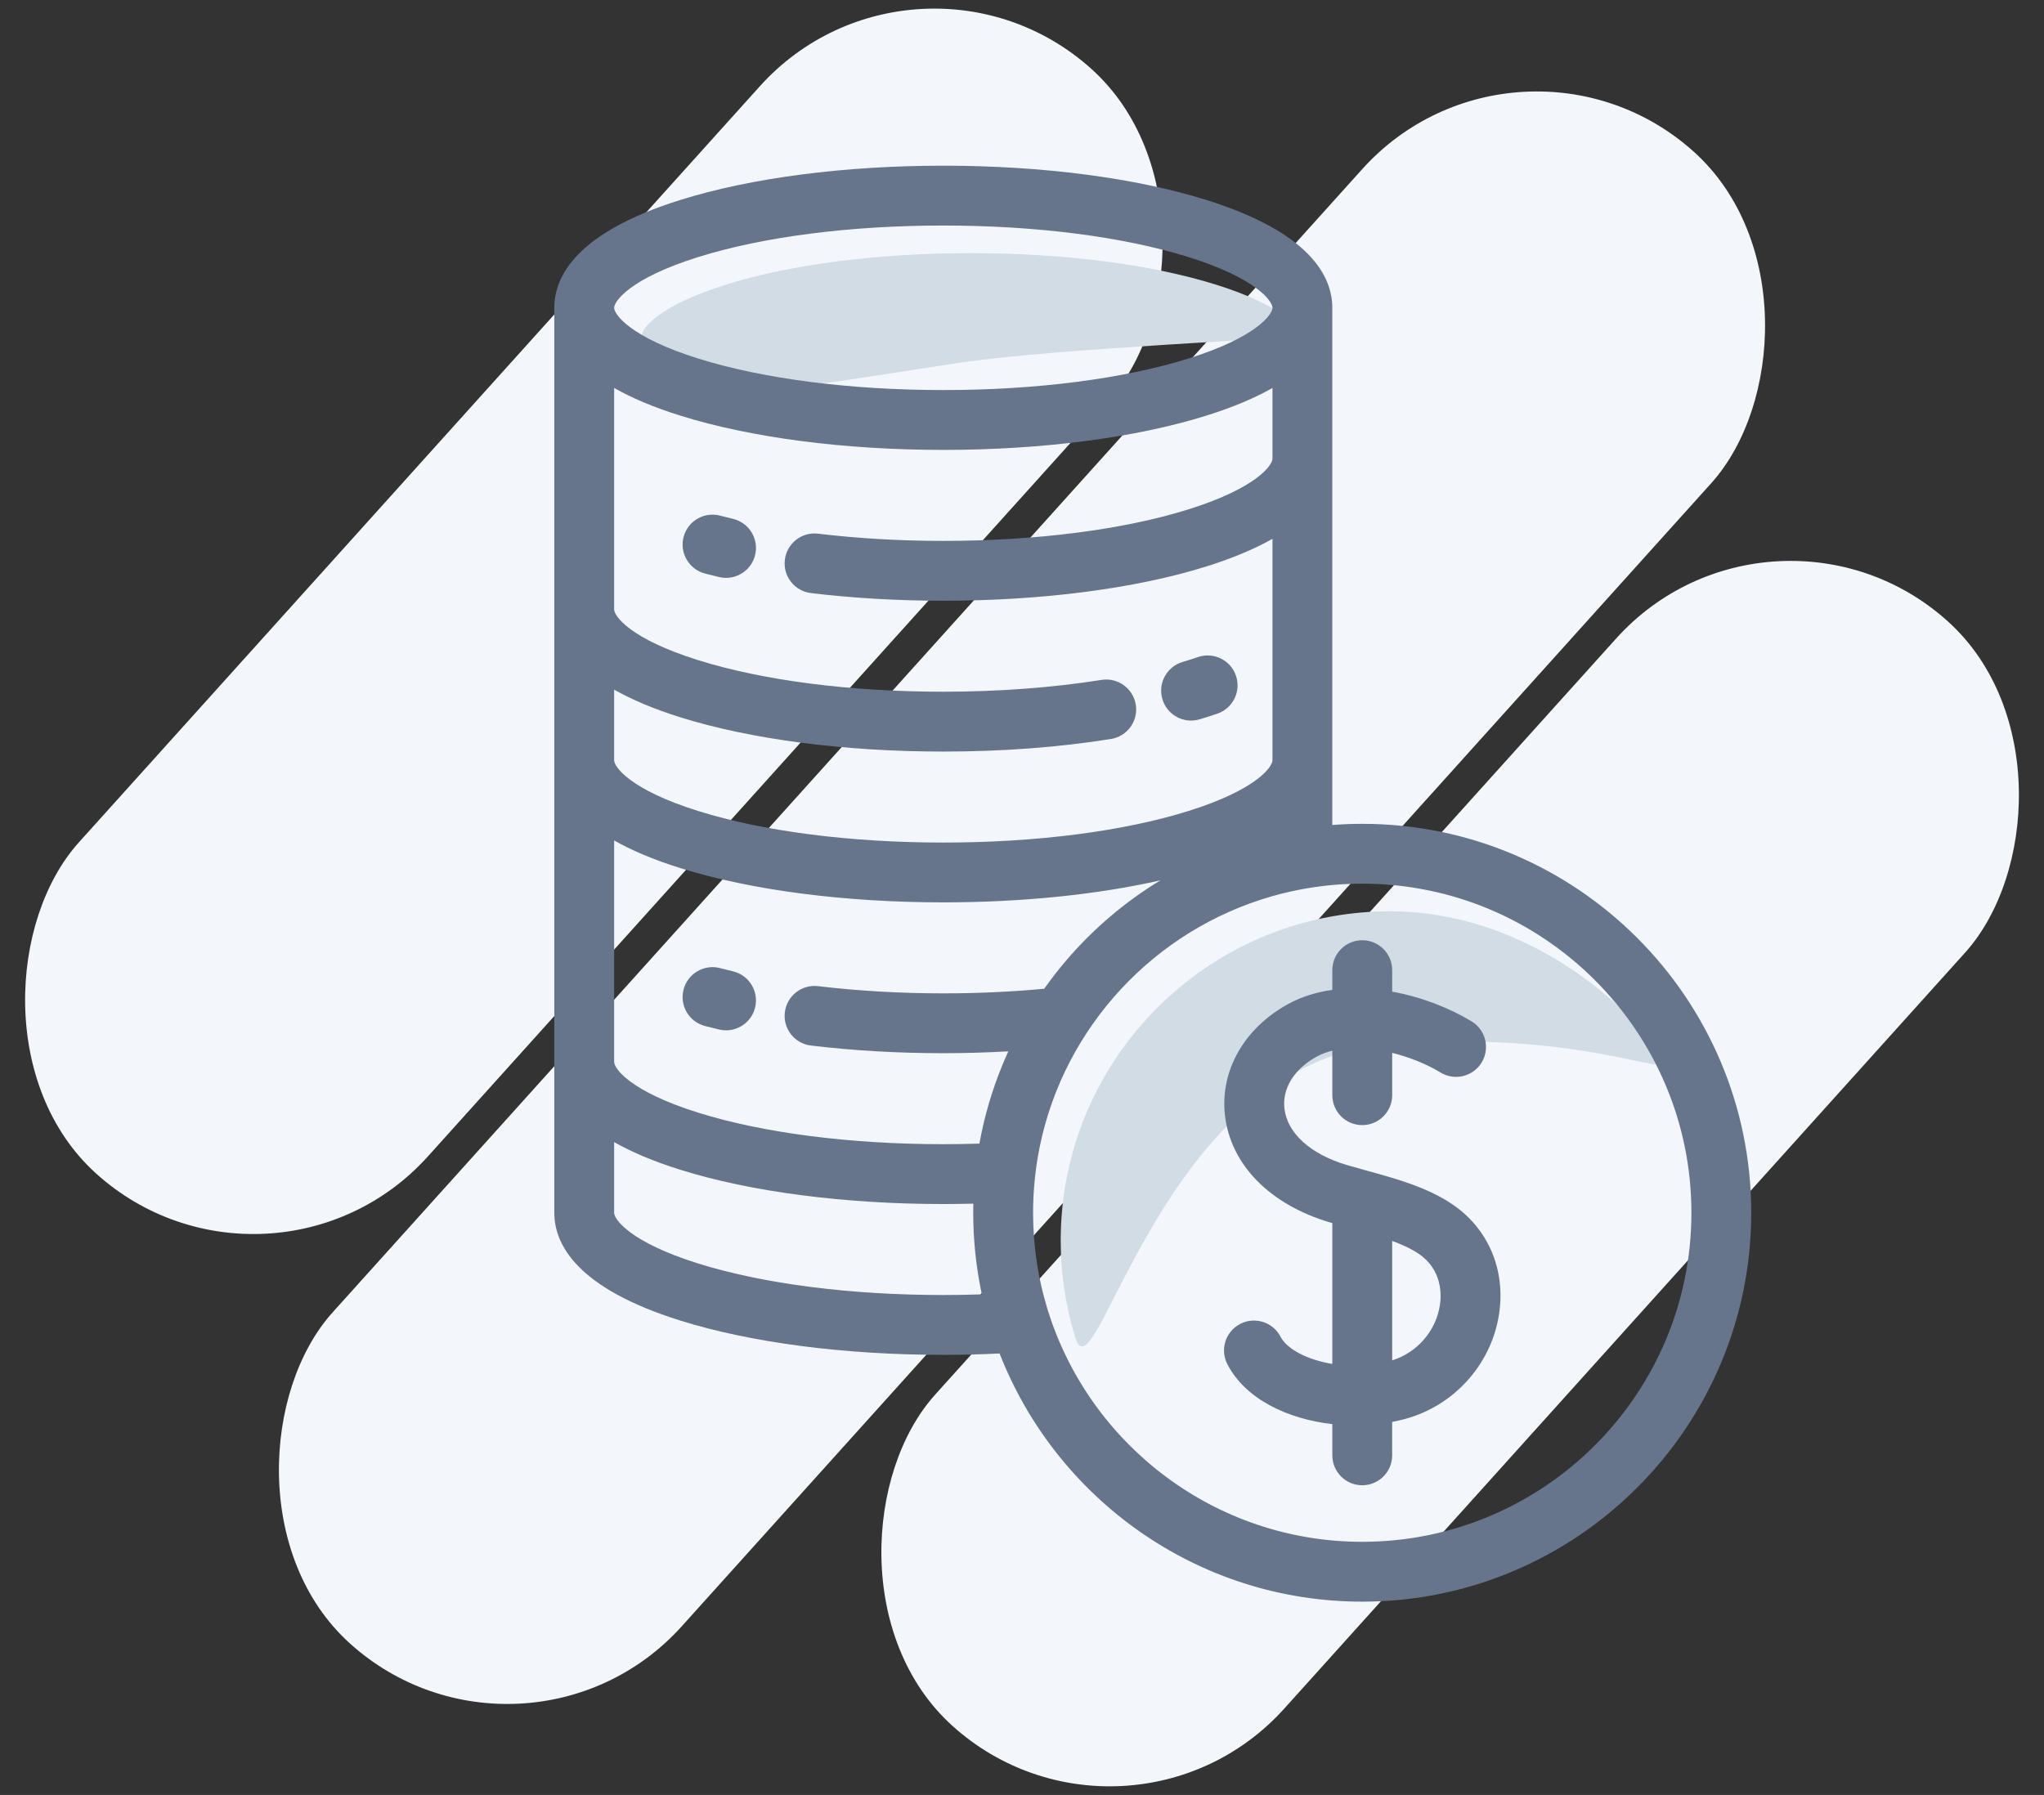 <?xml version="1.0" encoding="UTF-8"?>
<svg width="74px" height="65px" viewBox="0 0 74 65" version="1.1" xmlns="http://www.w3.org/2000/svg" xmlns:xlink="http://www.w3.org/1999/xlink">
    <rect x="0" y="0" width="74" height="65" fill="#333333" stroke="none"/>
    <!-- Generator: Sketch 45.2 (43514) - http://www.bohemiancoding.com/sketch -->
    <title>money</title>
    <desc>Created with Sketch.</desc>
    <defs></defs>
    <g id="Page-1" stroke="none" stroke-width="1" fill="none" fill-rule="evenodd">
        <g id="Copierman" transform="translate(-1082, -1620)">
            <g id="money" transform="translate(1079, 1616)">
                <g id="Group-2" fill="#F3F7FB">
                    <rect id="Rectangle-7" transform="translate(24.5, 26.5) rotate(-318) translate(-24.5, -26.5) " x="16" y="-0.419" width="17" height="53.837" rx="8.5"></rect>
                    <rect id="Rectangle-7" transform="translate(55.5, 46.5) rotate(-318) translate(-55.5, -46.5) " x="47" y="19.581" width="17" height="53.837" rx="8.5"></rect>
                    <rect id="Rectangle-7" transform="translate(40, 36.508) rotate(-318) translate(-40, -36.508) " x="31.5" y="0.159" width="17" height="72.699" rx="8.5"></rect>
                </g>
                <g id="currency" transform="translate(23, 10)">
                    <path d="M18.939,42.462 C18.921,42.403 18.904,42.343 18.886,42.284 C18.857,42.185 18.829,42.085 18.802,41.985 C18.785,41.918 18.767,41.851 18.75,41.783 C18.737,41.728 18.722,41.672 18.709,41.616 C18.683,41.502 18.659,41.388 18.635,41.273 C18.626,41.227 18.617,41.18 18.608,41.133 C18.59,41.033 18.572,40.933 18.556,40.833 C18.551,40.802 18.545,40.771 18.54,40.739 C18.521,40.612 18.503,40.484 18.488,40.356 C18.484,40.318 18.479,40.281 18.475,40.244 C18.462,40.119 18.449,39.995 18.439,39.87 C18.426,39.703 18.419,39.567 18.413,39.432 C18.411,39.398 18.41,39.364 18.409,39.329 C18.404,39.192 18.401,39.055 18.401,38.917 C18.401,38.752 18.405,38.587 18.412,38.424 C18.413,38.397 18.414,38.37 18.415,38.343 C18.422,38.196 18.432,38.049 18.445,37.903 C18.448,37.857 18.452,37.811 18.457,37.765 C18.469,37.635 18.484,37.506 18.5,37.378 C18.509,37.308 18.519,37.239 18.529,37.17 C18.539,37.106 18.549,37.043 18.559,36.98 C18.585,36.826 18.612,36.673 18.643,36.522 C19.537,32.167 22.808,28.675 27.032,27.461 C27.181,27.419 27.28,27.393 27.379,27.367 C27.491,27.339 27.605,27.312 27.719,27.286 C27.763,27.277 27.807,27.267 27.851,27.258 C28,27.226 28.151,27.197 28.302,27.171 C28.958,27.059 29.631,27 30.318,27 C34.122,27 37.624,29.063 39.899,31.806 C41.554,33.802 38.537,31.201 30.318,31.806 C22.1,32.412 19.674,44.815 18.939,42.462 Z" id="Path" fill="#D1DCE4"></path>
                    <path d="M32.581,37.611 C31.674,36.996 30.554,36.687 29.472,36.389 C29.236,36.324 29.001,36.259 28.77,36.191 C27.447,35.802 26.598,35.034 26.5,34.136 C26.42,33.41 26.857,32.71 27.668,32.263 C27.84,32.169 28.03,32.098 28.235,32.048 L28.235,33.66 C28.235,34.258 28.72,34.743 29.318,34.743 C29.916,34.743 30.402,34.258 30.402,33.66 L30.402,32.127 C31.034,32.283 31.65,32.535 32.155,32.84 C32.666,33.15 33.333,32.986 33.642,32.474 C33.952,31.962 33.788,31.296 33.276,30.986 C32.475,30.501 31.46,30.102 30.402,29.91 L30.402,29.131 C30.402,28.533 29.916,28.048 29.318,28.048 C28.72,28.048 28.235,28.533 28.235,29.131 L28.235,29.845 C27.667,29.925 27.12,30.091 26.623,30.365 C25.043,31.236 24.171,32.771 24.346,34.372 C24.542,36.168 25.968,37.625 28.16,38.27 C28.184,38.277 28.21,38.284 28.235,38.291 L28.235,43.392 C27.338,43.243 26.596,42.863 26.359,42.405 C26.083,41.874 25.43,41.667 24.898,41.943 C24.367,42.218 24.16,42.872 24.436,43.403 C25.094,44.673 26.623,45.388 28.235,45.571 L28.235,46.702 C28.235,47.3 28.72,47.785 29.318,47.785 C29.916,47.785 30.401,47.3 30.401,46.702 L30.401,45.493 C30.626,45.449 30.845,45.395 31.056,45.329 C32.755,44.793 34.019,43.315 34.275,41.562 C34.509,39.966 33.875,38.489 32.581,37.611 Z M32.131,41.249 C31.995,42.185 31.317,42.975 30.404,43.262 C30.404,43.263 30.403,43.263 30.402,43.263 L30.402,38.937 C30.766,39.071 31.097,39.223 31.365,39.405 C32.216,39.982 32.185,40.887 32.131,41.249 Z" id="Shape" fill="#66758B" fill-rule="nonzero"></path>
                    <path d="M6.282,4.307 C8.635,3.572 11.785,3.167 15.151,3.167 C18.517,3.167 21.667,3.572 24.02,4.307 C26.508,5.085 27.068,5.916 27.068,6.146 C27.068,6.258 18.363,6.594 14.671,7.146 C10.98,7.698 7.487,8.361 6.282,7.985 C3.794,7.207 3.234,6.376 3.234,6.146 C3.234,5.916 3.794,5.085 6.282,4.307 Z" id="Path" fill="#D1DCE4"></path>
                    <path d="M29.318,23.833 C28.954,23.833 28.592,23.847 28.234,23.875 L28.234,5.146 C28.234,4.015 27.442,2.419 23.667,1.239 C21.109,0.44 17.73,0 14.151,0 C10.572,0 7.193,0.44 4.635,1.239 C0.86,2.419 0.068,4.015 0.068,5.146 L0.068,37.917 C0.068,39.048 0.86,40.644 4.635,41.823 C7.193,42.623 10.572,43.063 14.151,43.063 C14.833,43.063 15.515,43.046 16.189,43.013 C18.236,48.267 23.349,52 29.318,52 C37.084,52 43.401,45.682 43.401,37.917 C43.401,30.151 37.084,23.833 29.318,23.833 Z M5.282,3.307 C7.635,2.572 10.785,2.167 14.151,2.167 C17.517,2.167 20.667,2.572 23.02,3.307 C25.508,4.085 26.068,4.916 26.068,5.146 C26.068,5.376 25.508,6.207 23.02,6.985 C20.667,7.72 17.517,8.125 14.151,8.125 C10.785,8.125 7.635,7.72 5.282,6.985 C2.794,6.207 2.234,5.376 2.234,5.146 C2.234,4.916 2.794,4.085 5.282,3.307 Z M2.234,8.049 C2.855,8.402 3.641,8.742 4.635,9.053 C7.193,9.852 10.572,10.292 14.151,10.292 C17.73,10.292 21.109,9.852 23.667,9.053 C24.661,8.742 25.447,8.402 26.068,8.05 L26.068,10.608 C26.068,10.838 25.508,11.669 23.02,12.447 C20.667,13.182 17.517,13.587 14.151,13.587 C12.589,13.587 11.064,13.499 9.618,13.326 C9.024,13.254 8.485,13.679 8.414,14.273 C8.342,14.867 8.766,15.406 9.36,15.477 C10.891,15.661 12.503,15.754 14.151,15.754 C17.73,15.754 21.11,15.314 23.667,14.515 C24.661,14.204 25.447,13.864 26.068,13.512 L26.068,21.531 C26.068,21.761 25.508,22.593 23.02,23.37 C20.667,24.106 17.517,24.511 14.151,24.511 C10.785,24.511 7.635,24.106 5.282,23.37 C2.794,22.593 2.234,21.761 2.234,21.531 L2.234,18.973 C2.855,19.326 3.641,19.666 4.635,19.977 C7.193,20.776 10.572,21.216 14.151,21.216 C16.283,21.216 18.325,21.063 20.22,20.761 C20.811,20.667 21.214,20.111 21.12,19.521 C21.025,18.93 20.469,18.527 19.879,18.621 C18.122,18.901 16.141,19.049 14.151,19.049 C10.785,19.049 7.635,18.644 5.282,17.908 C2.794,17.131 2.234,16.3 2.234,16.07 L2.234,8.049 L2.234,8.049 Z M14.151,40.896 C10.785,40.896 7.635,40.491 5.282,39.756 C2.794,38.978 2.234,38.147 2.234,37.917 L2.234,35.359 C2.855,35.711 3.641,36.051 4.635,36.362 C7.192,37.161 10.572,37.601 14.151,37.601 C14.513,37.601 14.876,37.596 15.238,37.587 C15.236,37.697 15.234,37.807 15.234,37.917 C15.234,38.04 15.236,38.163 15.239,38.286 C15.24,38.324 15.242,38.362 15.244,38.4 C15.246,38.484 15.249,38.569 15.253,38.653 C15.256,38.699 15.259,38.745 15.262,38.791 C15.267,38.867 15.271,38.942 15.277,39.017 C15.281,39.068 15.286,39.119 15.291,39.17 C15.297,39.24 15.303,39.31 15.31,39.38 C15.316,39.435 15.323,39.49 15.329,39.545 C15.337,39.61 15.344,39.675 15.352,39.739 C15.36,39.799 15.369,39.859 15.377,39.919 C15.386,39.977 15.394,40.036 15.403,40.095 C15.413,40.16 15.424,40.225 15.435,40.291 C15.444,40.342 15.453,40.394 15.462,40.446 C15.475,40.517 15.489,40.589 15.503,40.66 C15.512,40.704 15.52,40.748 15.53,40.792 C15.535,40.818 15.54,40.845 15.546,40.872 C15.083,40.888 14.617,40.896 14.151,40.896 Z M16.481,32.124 C16.481,32.125 16.48,32.126 16.48,32.127 C16.442,32.212 16.405,32.297 16.368,32.382 C16.358,32.407 16.347,32.431 16.337,32.455 C16.32,32.495 16.304,32.535 16.287,32.575 C15.916,33.478 15.635,34.428 15.458,35.413 C15.024,35.427 14.587,35.434 14.151,35.434 C10.785,35.434 7.635,35.029 5.282,34.294 C2.794,33.516 2.234,32.685 2.234,32.455 L2.234,24.435 L2.234,24.435 C2.855,24.787 3.641,25.127 4.635,25.438 C7.192,26.237 10.572,26.677 14.151,26.677 C17.003,26.677 19.727,26.397 22.01,25.879 C20.738,26.652 19.586,27.627 18.605,28.775 C18.321,29.107 18.055,29.451 17.805,29.805 C16.627,29.916 15.398,29.972 14.151,29.972 C12.589,29.972 11.064,29.884 9.618,29.711 C9.024,29.64 8.485,30.064 8.414,30.658 C8.342,31.252 8.766,31.791 9.36,31.862 C10.891,32.046 12.503,32.139 14.151,32.139 C14.945,32.139 15.731,32.115 16.506,32.072 C16.498,32.089 16.489,32.107 16.481,32.124 Z M29.318,49.833 C23.981,49.833 19.452,46.307 17.939,41.462 C17.921,41.403 17.904,41.343 17.886,41.284 C17.857,41.185 17.829,41.085 17.802,40.985 C17.785,40.918 17.767,40.851 17.75,40.783 C17.737,40.728 17.722,40.672 17.709,40.616 C17.683,40.502 17.659,40.388 17.635,40.273 C17.626,40.227 17.617,40.18 17.608,40.133 C17.59,40.033 17.572,39.933 17.556,39.833 C17.551,39.802 17.545,39.771 17.54,39.739 C17.521,39.612 17.503,39.484 17.488,39.356 C17.484,39.318 17.479,39.281 17.475,39.244 C17.462,39.119 17.449,38.995 17.439,38.87 C17.438,38.859 17.437,38.849 17.436,38.838 C17.426,38.703 17.419,38.567 17.413,38.432 C17.411,38.398 17.41,38.364 17.409,38.329 C17.404,38.192 17.401,38.055 17.401,37.917 C17.401,37.752 17.405,37.587 17.412,37.424 C17.413,37.397 17.414,37.37 17.415,37.343 C17.422,37.196 17.432,37.049 17.445,36.903 C17.448,36.857 17.452,36.811 17.457,36.765 C17.469,36.635 17.484,36.506 17.5,36.378 C17.509,36.308 17.519,36.239 17.529,36.17 C17.539,36.106 17.549,36.043 17.559,35.98 C17.585,35.826 17.612,35.673 17.643,35.522 C17.643,35.52 17.644,35.518 17.644,35.516 C18.537,31.167 21.808,27.675 26.032,26.461 C26.049,26.456 26.066,26.451 26.084,26.446 C26.181,26.419 26.28,26.393 26.379,26.367 C26.491,26.339 26.605,26.312 26.719,26.286 C26.763,26.277 26.807,26.267 26.851,26.258 C27,26.226 27.151,26.197 27.302,26.171 C27.958,26.059 28.631,26 29.318,26 C35.889,26 41.235,31.346 41.235,37.917 C41.235,44.488 35.889,49.833 29.318,49.833 Z" id="Shape" fill="#66758B" fill-rule="nonzero"></path>
                    <path d="M5.52,14.768 C5.688,14.812 5.859,14.855 6.034,14.896 C6.119,14.917 6.203,14.926 6.286,14.926 C6.776,14.926 7.221,14.591 7.339,14.093 C7.477,13.511 7.118,12.927 6.536,12.789 C6.378,12.751 6.224,12.712 6.072,12.673 C5.493,12.52 4.901,12.865 4.748,13.444 C4.596,14.022 4.941,14.615 5.52,14.768 Z" id="Shape" fill="#66758B" fill-rule="nonzero"></path>
                    <path d="M23.121,20.094 C23.223,20.094 23.327,20.079 23.43,20.048 C23.644,19.985 23.858,19.917 24.069,19.845 C24.635,19.653 24.939,19.038 24.747,18.471 C24.555,17.905 23.94,17.601 23.373,17.793 C23.188,17.856 22.999,17.916 22.812,17.972 C22.238,18.143 21.912,18.746 22.083,19.319 C22.223,19.79 22.654,20.094 23.121,20.094 Z" id="Shape" fill="#66758B" fill-rule="nonzero"></path>
                    <path d="M6.535,29.174 C6.377,29.136 6.222,29.098 6.071,29.058 C5.493,28.907 4.9,29.252 4.748,29.831 C4.596,30.41 4.942,31.002 5.521,31.154 C5.689,31.198 5.86,31.24 6.035,31.282 C6.119,31.302 6.203,31.311 6.286,31.311 C6.776,31.311 7.221,30.976 7.339,30.478 C7.477,29.896 7.117,29.312 6.535,29.174 Z" id="Shape" fill="#66758B" fill-rule="nonzero"></path>
                </g>
            </g>
        </g>
    </g>
</svg>